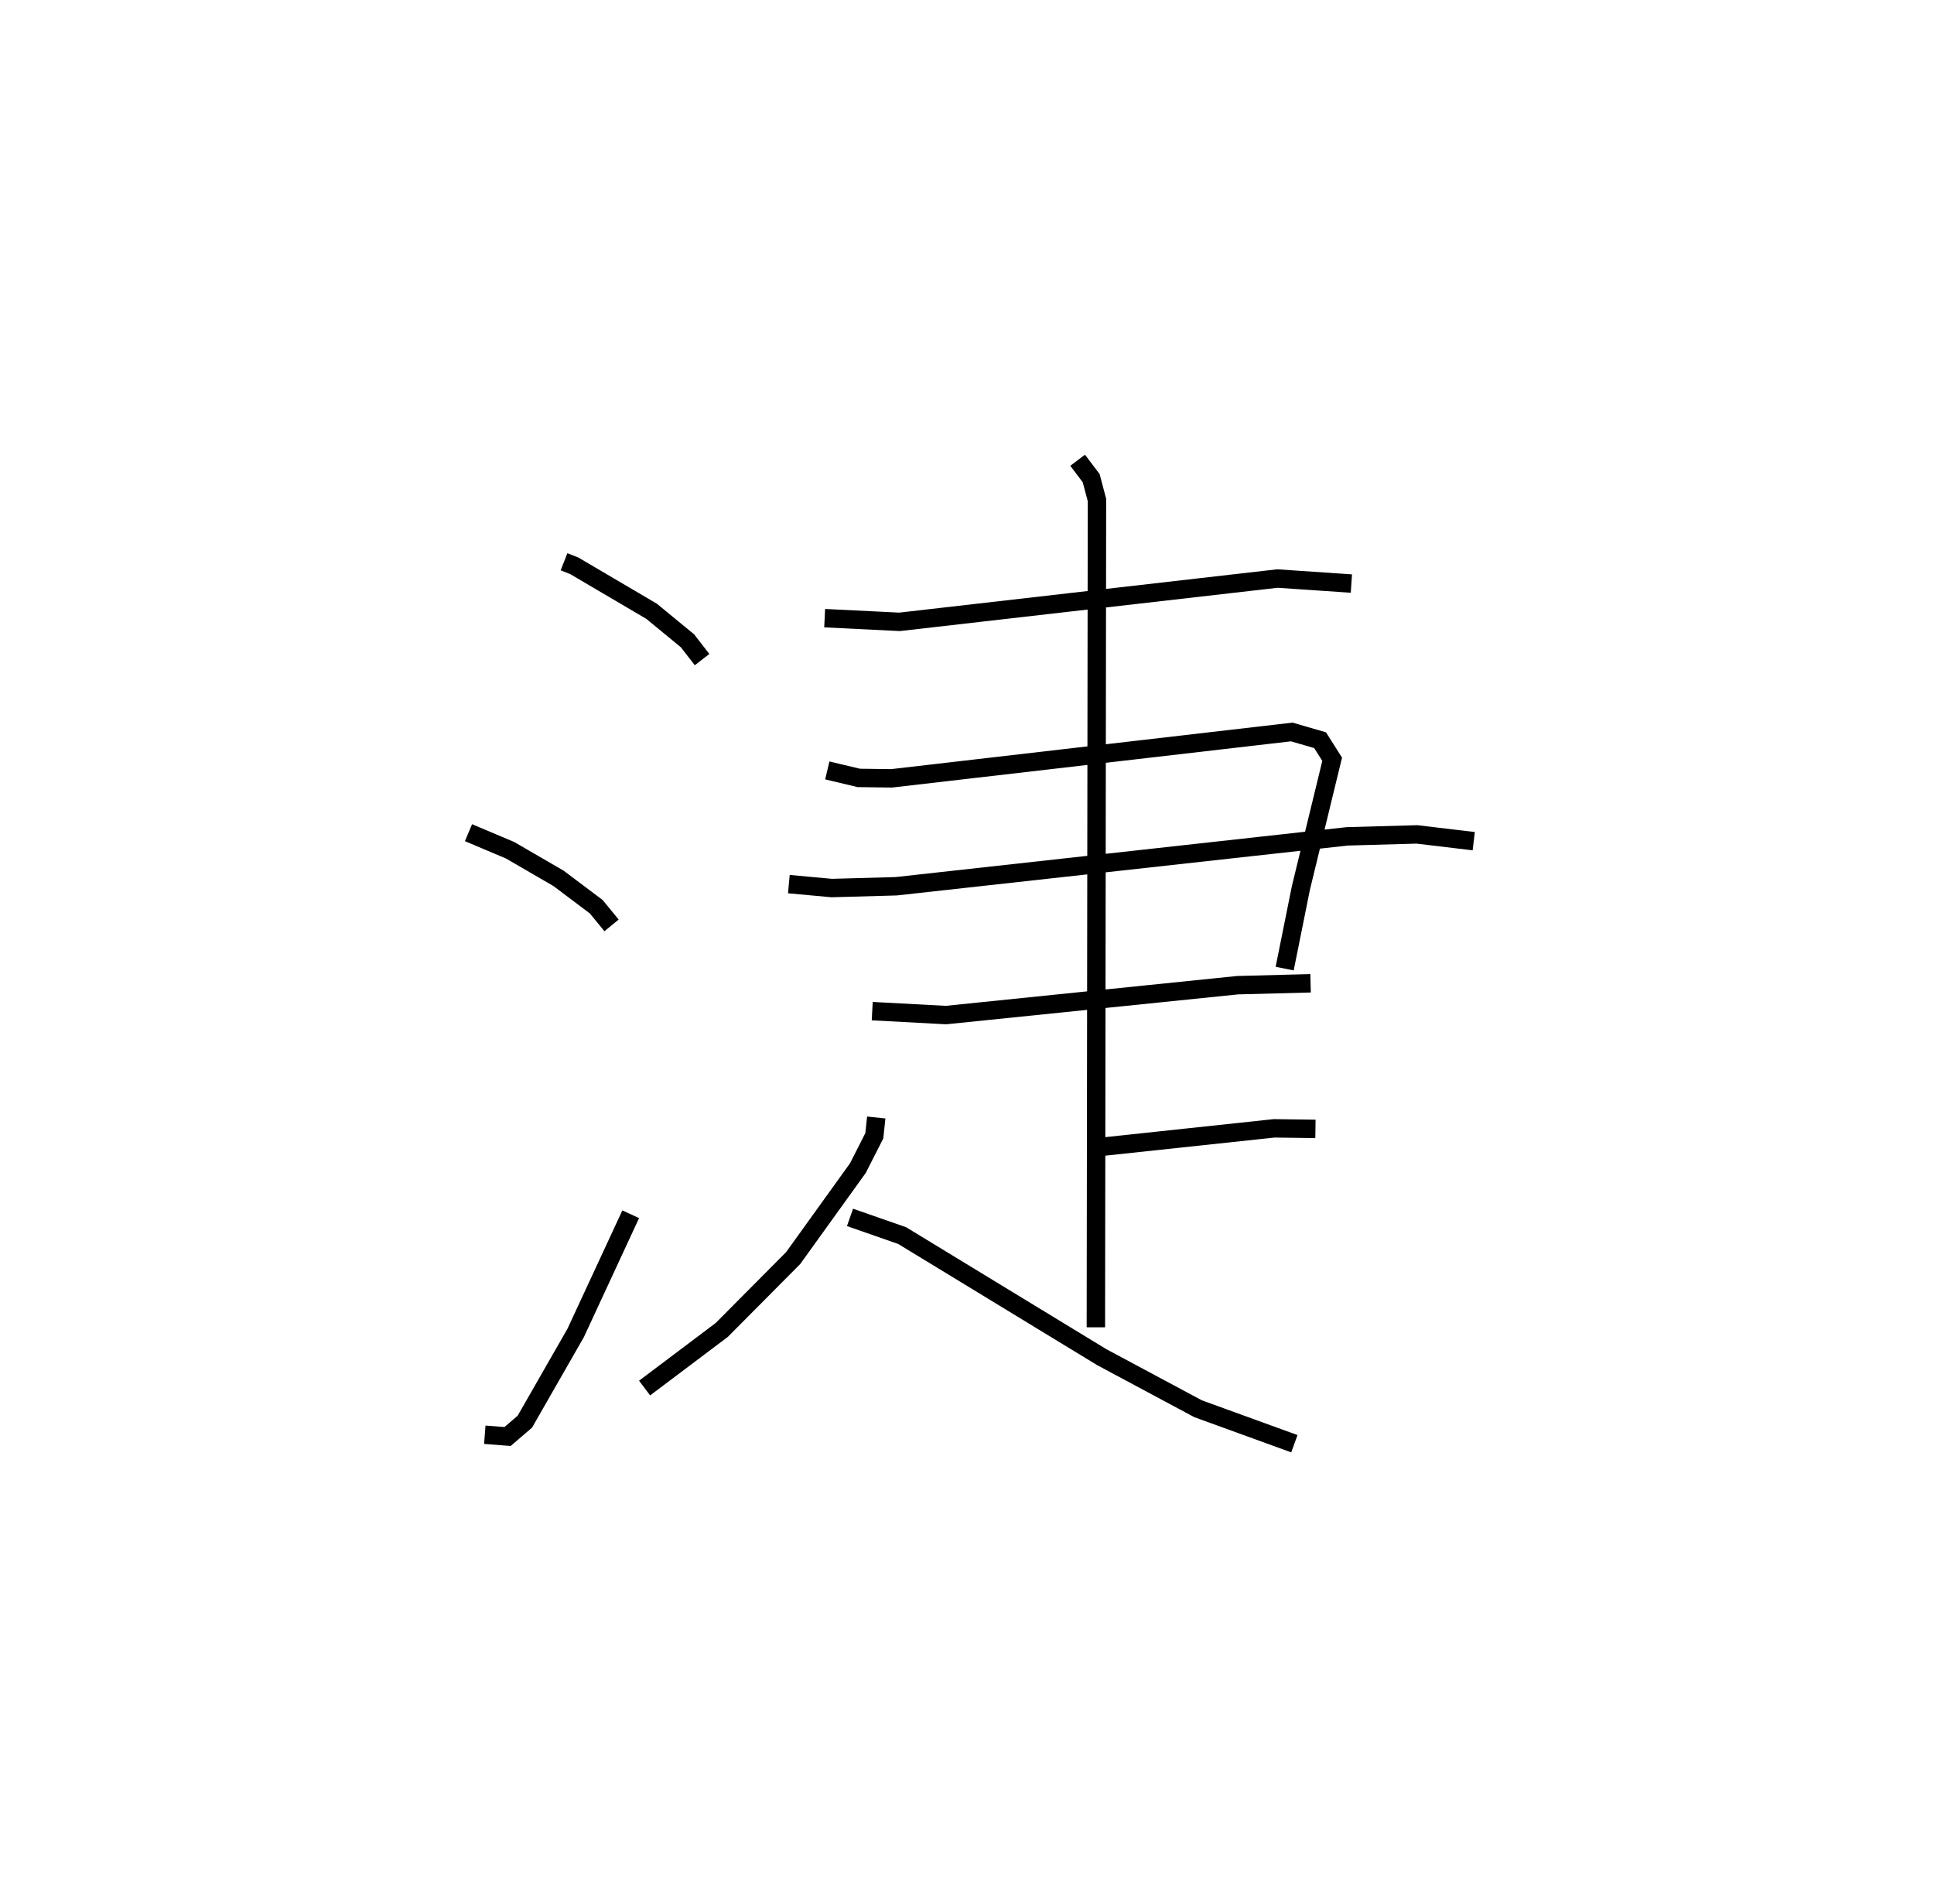 <?xml version="1.0" encoding="utf-8" ?>
<svg baseProfile="full" height="103.416" version="1.1" width="105.053" xmlns="http://www.w3.org/2000/svg" xmlns:ev="http://www.w3.org/2001/xml-events" xmlns:xlink="http://www.w3.org/1999/xlink"><defs /><rect fill="white" height="103.416" width="105.053" x="0" y="0" /><path d="M25,28.137 m0.0,0.0 m5.637,2.375 l0.558,0.22 4.201,2.471 l1.948,1.602 0.792,1.021 m-12.688,9.4 l2.257,0.953 2.637,1.53 l2.044,1.538 0.833,1.014 m-6.885,27.666 l1.236,0.096 0.939,-0.806 l2.761,-4.82 2.99,-6.446 m10.535,-32.376 l4.069,0.2 20.523,-2.352 l4.019,0.273 m-28.468,10.149 l1.711,0.407 1.783,0.023 l21.735,-2.518 1.539,0.446 l0.656,1.036 -1.699,6.992 l-0.881,4.378 m-26.932,-4.589 l2.329,0.214 3.507,-0.098 l24.49,-2.71 3.791,-0.106 l3.085,0.368 m-32.673,9.231 l4.005,0.214 15.842,-1.623 l3.963,-0.103 m-12.652,-28.409 l0.735,0.974 0.314,1.185 l-0.059,44.935 m-0.337,-9.735 l10.019,-1.072 2.245,0.03 m-23.857,-0.619 l-0.104,0.992 -0.893,1.756 l-3.517,4.889 -3.878,3.902 l-4.191,3.156 m11.158,-9.269 l2.834,0.989 10.846,6.605 l5.228,2.799 5.229,1.899 " fill="none" stroke="black" stroke-width="1" /></svg>